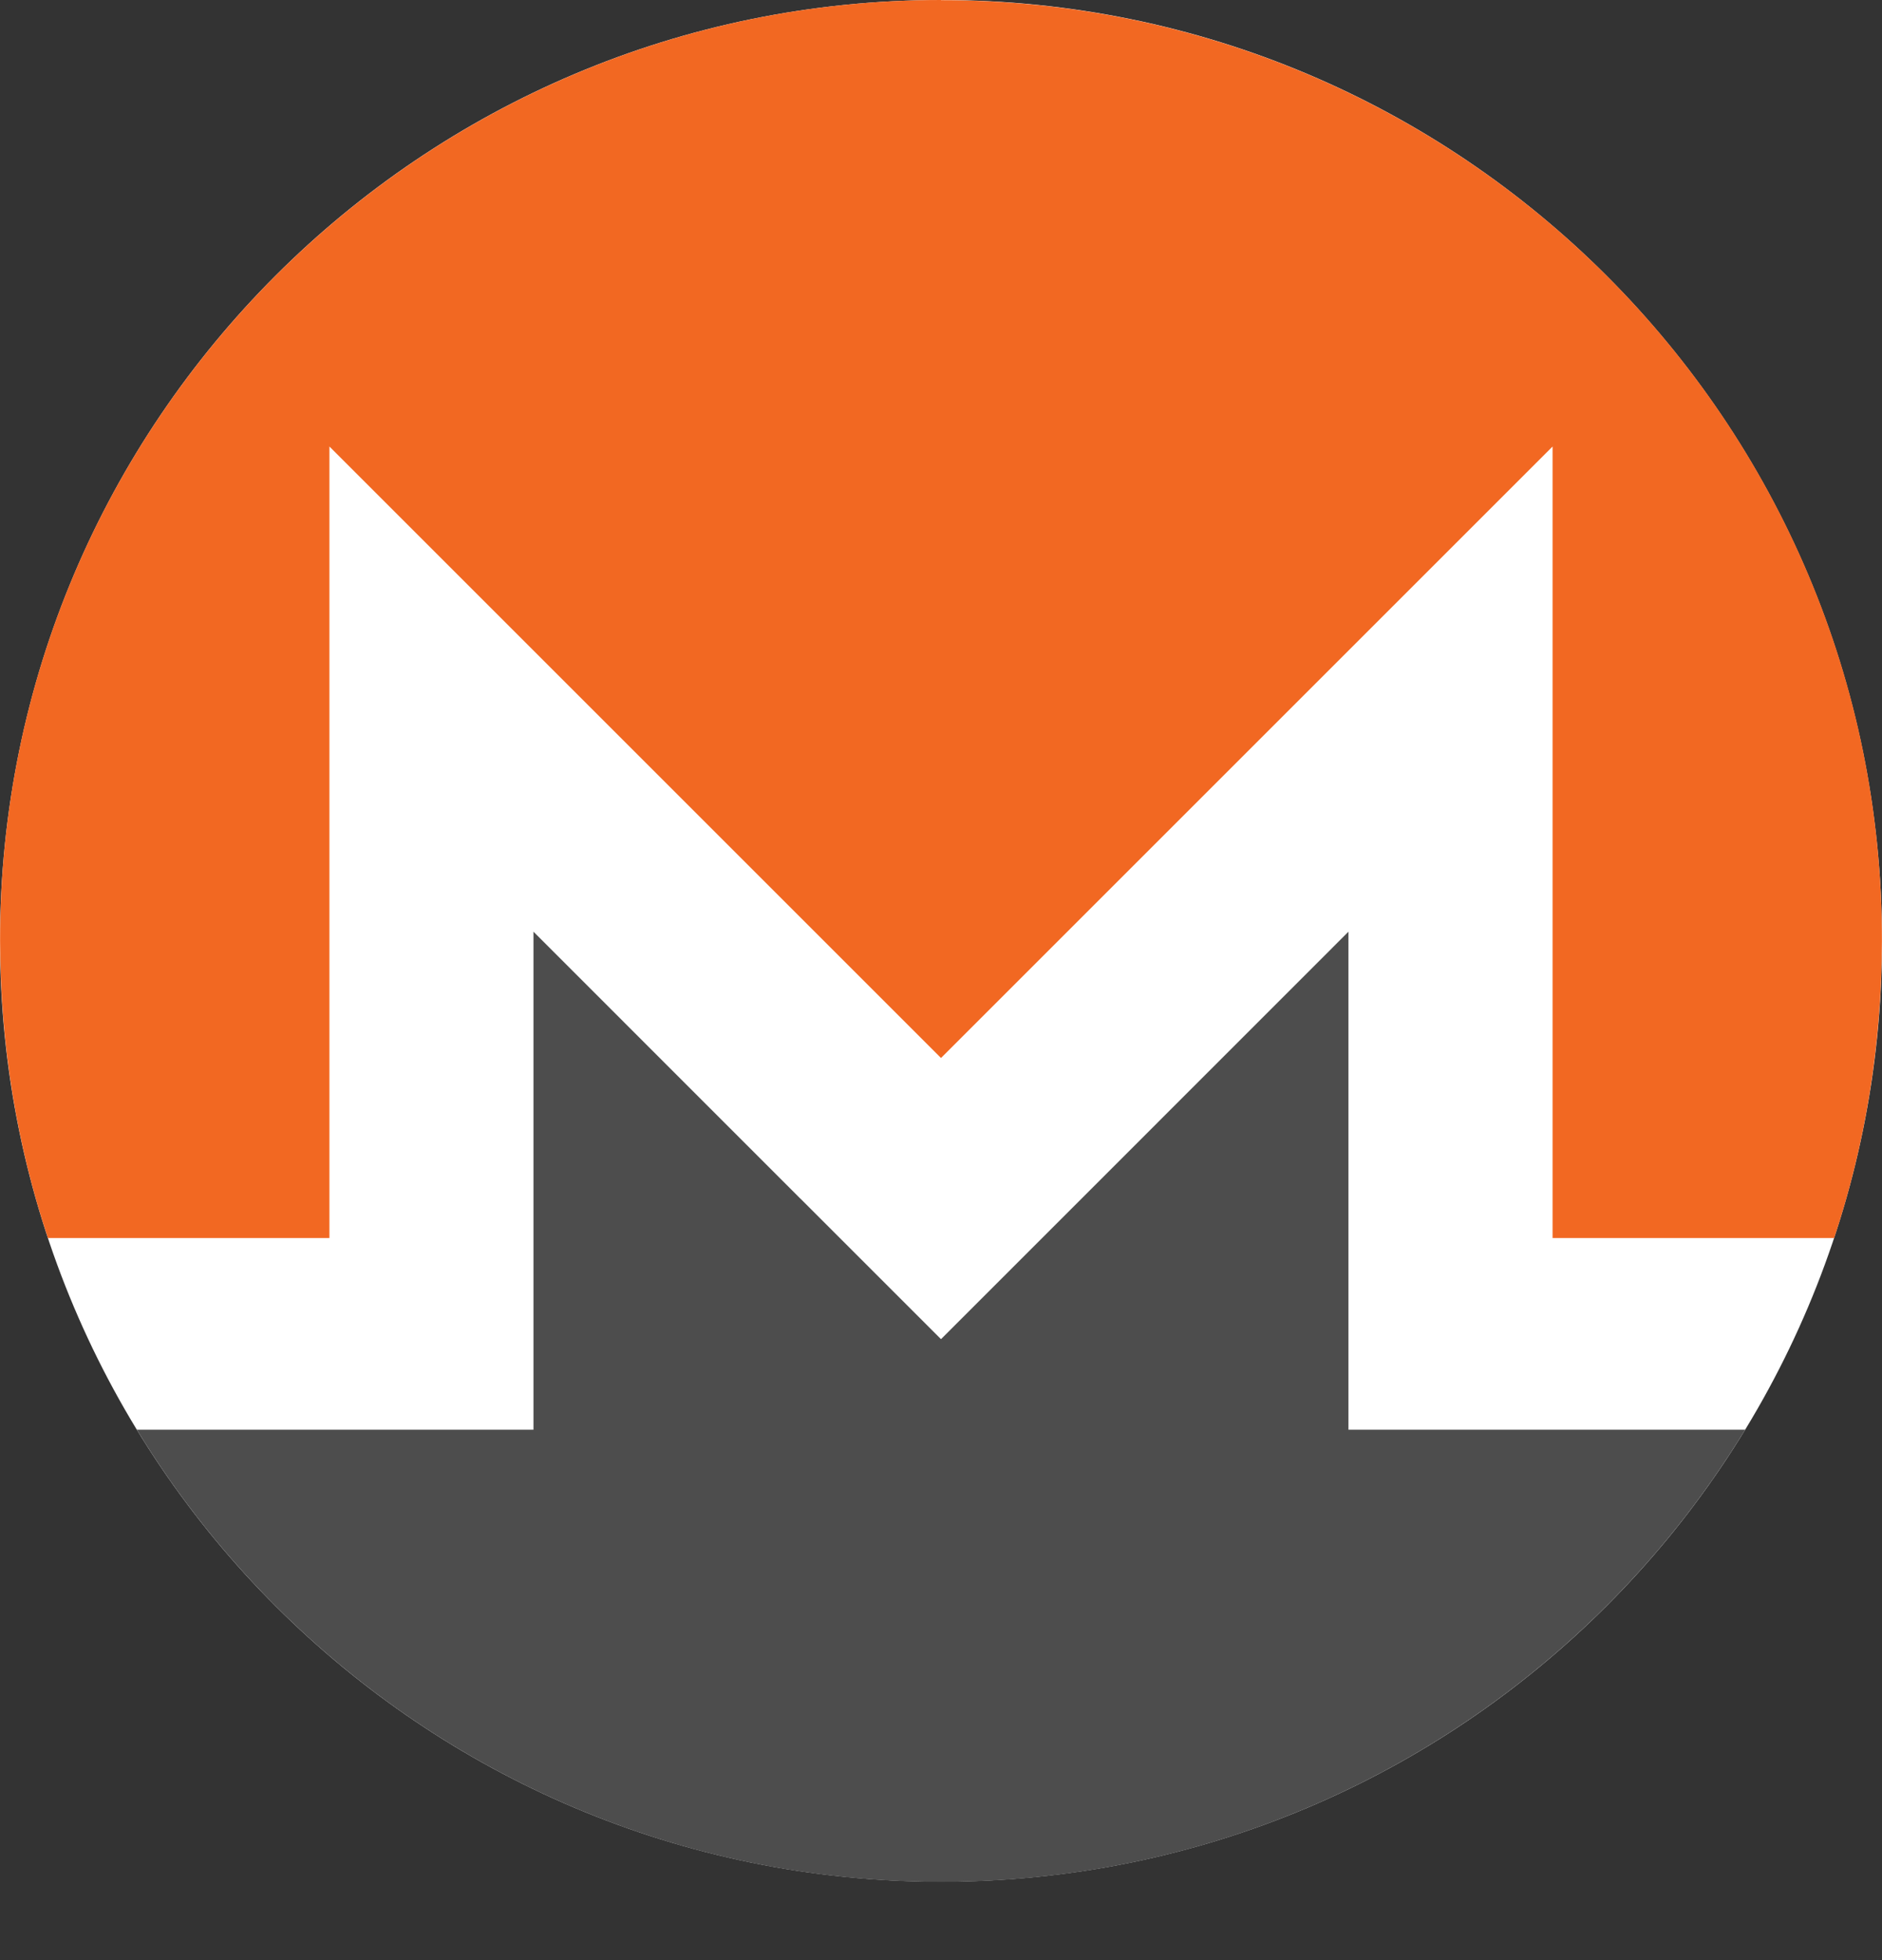 <svg width="24" height="25" viewBox="0 0 24 25" fill="none" xmlns="http://www.w3.org/2000/svg">
<rect x="0" y="0" width="24" height="25" fill="#333333" stroke="none"/>
<g clip-path="url(#clip0)">
<path d="M24 12C24 18.627 18.628 24 12 24C5.372 24 0 18.627 0 12C0 5.373 5.372 0 12 0C18.628 0 24 5.372 24 12Z" fill="white"/>
<path d="M12 0C5.375 0 -0.007 5.38 0.001 12C0.003 13.324 0.214 14.598 0.611 15.79H4.201V5.695L12 13.494L19.799 5.695V15.79H23.39C23.787 14.598 23.997 13.324 23.999 12C24.01 5.374 18.626 0.002 12 0.002V0Z" fill="#F26822"/>
<path d="M10.206 15.287L6.803 11.883V18.235H4.201L1.745 18.235C3.851 21.691 7.658 24.002 12 24.002C16.342 24.002 20.149 21.69 22.255 18.235H17.196V11.883L13.793 15.287L12 17.08L10.207 15.287H10.206Z" fill="#4D4D4D"/>
</g>
<defs>
<clipPath id="clip0">
<rect width="24" height="24.003" fill="white"/>
</clipPath>
</defs>
</svg>
